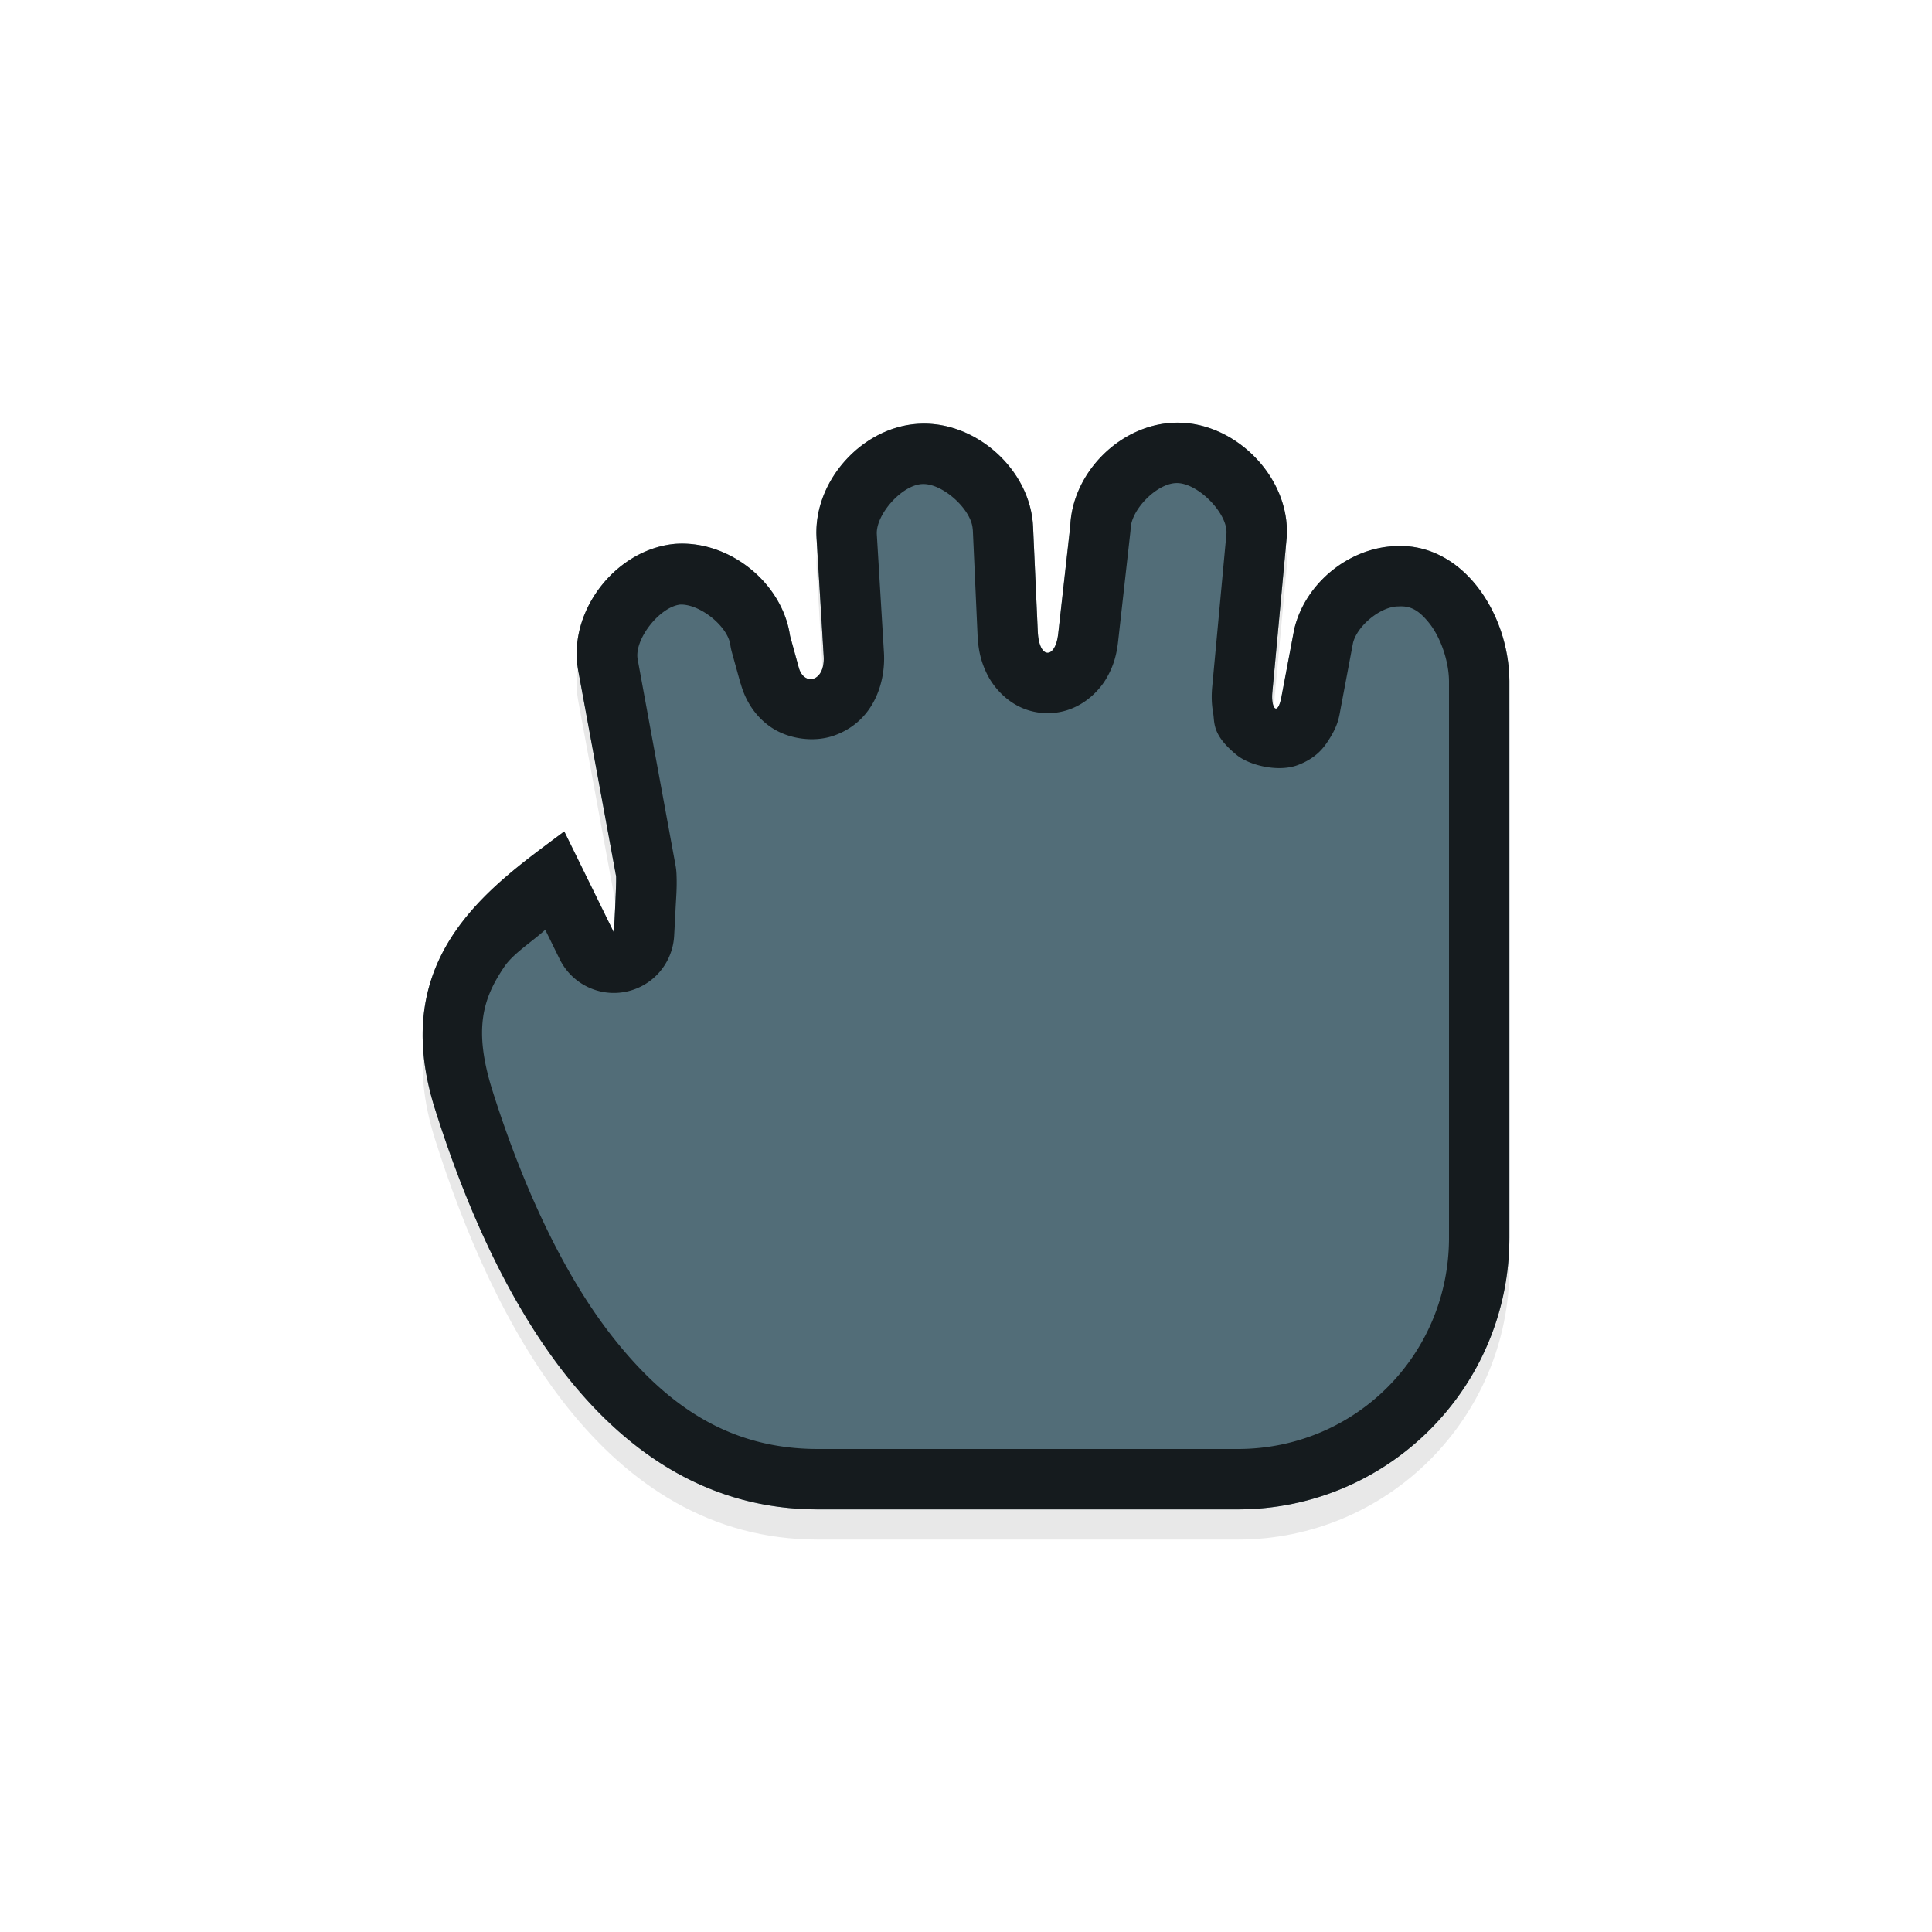<svg xmlns="http://www.w3.org/2000/svg" id="svg6085" width="32" height="32" version="1.1">
 <defs id="defs6087">
  <filter id="filter850" style="color-interpolation-filters:sRGB" width="1.096" height="1.096" x="-.05" y="-.05">
   <feGaussianBlur id="feGaussianBlur852" stdDeviation=".36"/>
  </filter>
  <filter id="filter848" style="color-interpolation-filters:sRGB" width="1.096" height="1.096" x="-.05" y="-.05">
   <feGaussianBlur id="feGaussianBlur850" stdDeviation=".36"/>
  </filter>
  <filter id="filter859" style="color-interpolation-filters:sRGB" width="1.096" height="1.096" x="-.05" y="-.05">
   <feGaussianBlur id="feGaussianBlur861" stdDeviation=".36"/>
  </filter>
  <filter id="filter903" style="color-interpolation-filters:sRGB" width="1.096" height="1.096" x="-.05" y="-.05">
   <feGaussianBlur id="feGaussianBlur905" stdDeviation=".3"/>
  </filter>
 </defs>
 <path id="path845" style="opacity:0.3;fill:#000000;fill-opacity:1;stroke:none;stroke-width:1.193;filter:url(#filter859)" d="m 19.406,7.504 c -0.876,0.054 -1.645,0.836 -1.68,1.709 L 17.527,11 c -0.047,0.417 -0.317,0.428 -0.338,-0.037 l -0.078,-1.732 c -0.038,-0.948 -0.953,-1.771 -1.904,-1.711 -0.939,0.057 -1.742,0.962 -1.682,1.896 l 0.117,1.955 c 0.025,0.421 -0.325,0.5 -0.412,0.186 l -0.145,-0.523 c -0.128,-0.883 -1.01,-1.59 -1.904,-1.525 -0.984,0.089 -1.776,1.113 -1.607,2.082 l 0.631,3.426 c 0.006,0.151 -0.037,0.93 -0.037,0.93 L 9.346,14.271 C 8.145,15.171 6.401,16.323 7.205,18.869 8.157,21.882 10,25.5 13.546,25.5 H 20.5 c 2.485,0 4.5,-2.015 4.5,-4.5 v -7.248 -1.973 c -0.007,-1.131 -0.789,-2.316 -1.922,-2.232 -0.766,0.044 -1.468,0.633 -1.643,1.377 l -0.211,1.117 c -0.063,0.333 -0.175,0.196 -0.15,-0.074 L 21.312,9.4 c 0.066,-1.009 -0.892,-1.962 -1.906,-1.896 z"/>
 <path id="path4236-1-58-5-6-0" style="fill:#526d78;fill-opacity:1;stroke:none;stroke-width:1.193" d="M 19.406 7.004 C 18.53 7.058 17.762 7.84 17.727 8.713 L 17.527 10.5 C 17.481 10.917 17.21 10.928 17.189 10.463 L 17.111 8.73 C 17.073 7.783 16.158 6.96 15.207 7.02 C 14.268 7.077 13.465 7.981 13.525 8.916 L 13.643 10.871 C 13.668 11.293 13.317 11.371 13.23 11.057 L 13.086 10.533 C 12.958 9.65 12.076 8.943 11.182 9.008 C 10.198 9.097 9.406 10.121 9.574 11.09 L 10.205 14.516 C 10.211 14.667 10.168 15.445 10.168 15.445 L 9.346 13.771 C 8.145 14.671 6.401 15.823 7.205 18.369 C 8.157 21.382 10.001 25 13.547 25 L 20.5 25 C 22.985 25 25 22.985 25 20.5 L 25 13.252 L 25 11.279 C 24.993 10.149 24.211 8.963 23.078 9.047 C 22.312 9.091 21.61 9.68 21.436 10.424 L 21.225 11.541 C 21.162 11.874 21.049 11.737 21.074 11.467 L 21.312 8.9 C 21.378 7.891 20.42 6.939 19.406 7.004 z"/>
 <path id="path827" style="color:#000000;font-style:normal;font-variant:normal;font-weight:normal;font-stretch:normal;font-size:medium;line-height:normal;font-family:sans-serif;font-variant-ligatures:normal;font-variant-position:normal;font-variant-caps:normal;font-variant-numeric:normal;font-variant-alternates:normal;font-feature-settings:normal;text-indent:0;text-align:start;text-decoration:none;text-decoration-line:none;text-decoration-style:solid;text-decoration-color:#000000;letter-spacing:normal;word-spacing:normal;text-transform:none;writing-mode:lr-tb;direction:ltr;text-orientation:mixed;dominant-baseline:auto;baseline-shift:baseline;text-anchor:start;white-space:normal;shape-padding:0;clip-rule:nonzero;display:inline;overflow:visible;visibility:visible;opacity:0.75;isolation:auto;mix-blend-mode:normal;color-interpolation:sRGB;color-interpolation-filters:linearRGB;solid-color:#000000;solid-opacity:1;vector-effect:none;fill:#010101;fill-opacity:1;fill-rule:nonzero;stroke:none;stroke-width:2;stroke-linecap:round;stroke-linejoin:round;stroke-miterlimit:4;stroke-dasharray:none;stroke-dashoffset:0;stroke-opacity:1;color-rendering:auto;image-rendering:auto;shape-rendering:auto;text-rendering:auto;enable-background:accumulate" d="M 19.406 7.004 C 18.53 7.058 17.762 7.84 17.727 8.713 L 17.527 10.5 C 17.481 10.917 17.21 10.928 17.189 10.463 L 17.111 8.73 C 17.073 7.783 16.158 6.96 15.207 7.02 C 14.268 7.077 13.465 7.981 13.525 8.916 L 13.643 10.871 C 13.668 11.293 13.317 11.371 13.23 11.057 L 13.086 10.533 C 12.958 9.65 12.076 8.943 11.182 9.008 C 10.198 9.097 9.406 10.121 9.574 11.09 L 10.205 14.516 C 10.211 14.667 10.168 15.445 10.168 15.445 L 9.346 13.771 C 8.145 14.671 6.401 15.823 7.205 18.369 C 8.157 21.382 10.001 25 13.547 25 L 20.5 25 C 22.985 25 25 22.985 25 20.5 L 25 13.252 L 25 11.279 C 24.993 10.149 24.211 8.963 23.078 9.047 C 22.312 9.091 21.61 9.68 21.436 10.424 L 21.225 11.541 C 21.162 11.874 21.049 11.737 21.074 11.467 L 21.312 8.9 C 21.378 7.891 20.42 6.939 19.406 7.004 z M 19.467 8.002 A 1 1 0 0 0 19.471 8.002 C 19.822 7.979 20.337 8.496 20.314 8.836 L 20.078 11.375 C 20.065 11.519 20.066 11.655 20.094 11.812 C 20.121 11.97 20.07 12.171 20.49 12.51 C 20.701 12.679 21.176 12.793 21.496 12.672 C 21.816 12.551 21.938 12.365 22.014 12.246 C 22.166 12.007 22.179 11.876 22.207 11.727 L 22.41 10.65 C 22.477 10.373 22.845 10.062 23.135 10.045 A 1 1 0 0 0 23.152 10.045 C 23.356 10.03 23.495 10.097 23.678 10.328 C 23.86 10.559 23.998 10.948 24 11.285 L 24 13.252 L 24 20.5 C 24 22.445 22.445 24 20.5 24 L 13.547 24 C 12.114 24 11.083 23.317 10.184 22.191 C 9.284 21.066 8.613 19.508 8.158 18.068 C 7.832 17.035 8.005 16.527 8.352 16.014 C 8.499 15.795 8.804 15.605 9.031 15.4 L 9.27 15.887 A 1 1 0 0 0 11.166 15.5 C 11.166 15.5 11.177 15.303 11.188 15.084 C 11.198 14.865 11.215 14.715 11.205 14.477 A 1 1 0 0 0 11.189 14.334 L 10.561 10.916 C 10.506 10.589 10.921 10.056 11.264 10.014 C 11.587 10 12.051 10.368 12.096 10.678 A 1 1 0 0 0 12.121 10.799 L 12.266 11.322 A 1 1 0 0 0 12.268 11.322 C 12.338 11.577 12.49 11.855 12.773 12.047 C 13.057 12.239 13.473 12.301 13.807 12.186 C 14.474 11.954 14.67 11.302 14.641 10.812 A 1 1 0 0 0 14.641 10.811 L 14.523 8.855 A 1 1 0 0 0 14.523 8.852 C 14.502 8.527 14.932 8.038 15.268 8.018 A 1 1 0 0 0 15.27 8.018 C 15.607 7.996 16.098 8.441 16.111 8.77 A 1 1 0 0 0 16.113 8.775 L 16.191 10.508 C 16.201 10.721 16.23 10.928 16.352 11.172 C 16.474 11.415 16.784 11.788 17.305 11.811 C 17.826 11.833 18.168 11.492 18.311 11.26 C 18.453 11.027 18.498 10.821 18.521 10.611 L 18.721 8.824 A 1 1 0 0 0 18.727 8.754 C 18.739 8.442 19.146 8.022 19.467 8.002 z"/>
</svg>
